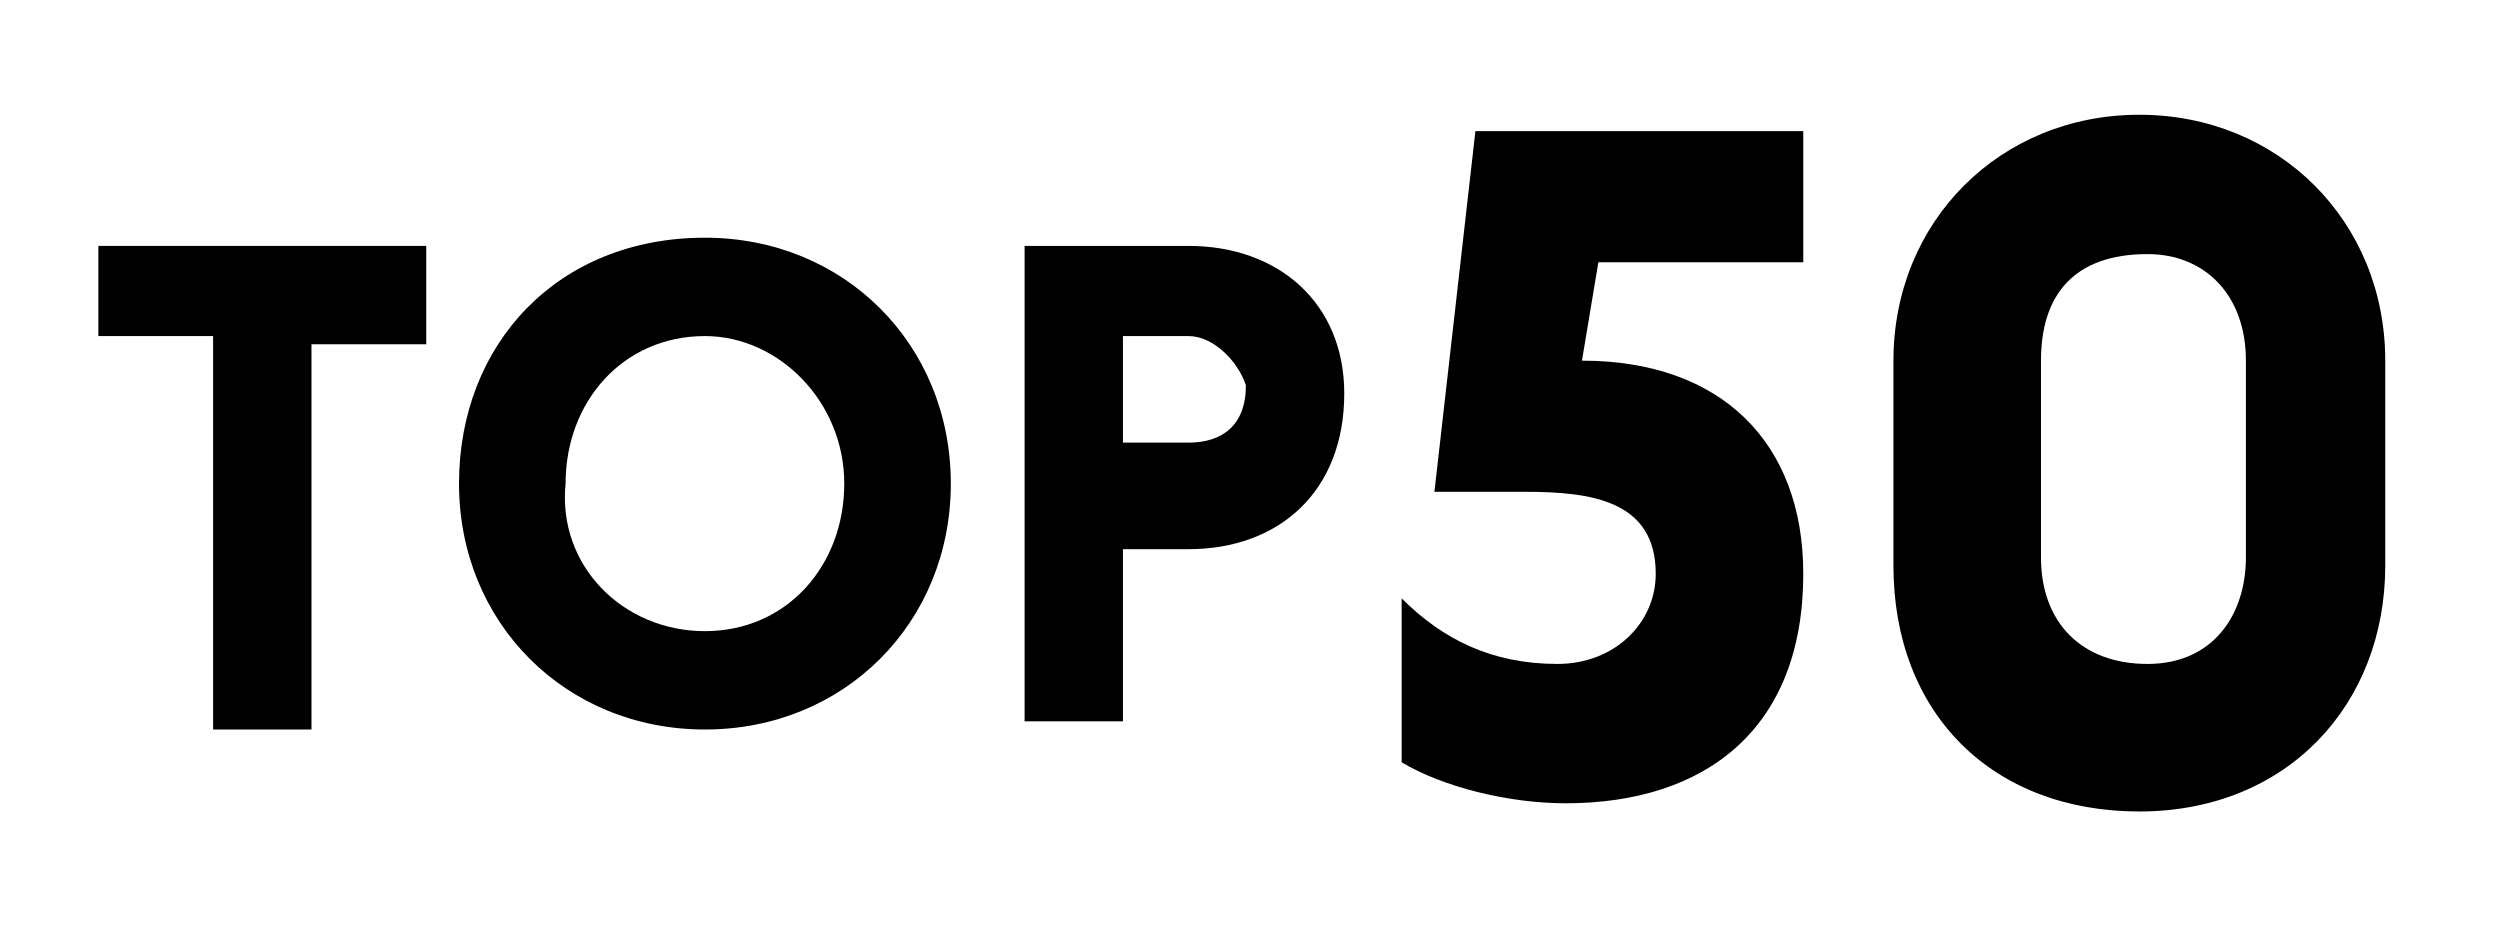 <?xml version="1.0" encoding="utf-8"?>
<!-- Generator: Adobe Illustrator 23.0.1, SVG Export Plug-In . SVG Version: 6.00 Build 0)  -->
<svg version="1.1" id="Warstwa_1" xmlns="http://www.w3.org/2000/svg" xmlns:xlink="http://www.w3.org/1999/xlink" x="0px" y="0px"
	 viewBox="0 0 30.5 11.5" style="enable-background:new 0 0 30.5 11.5;" xml:space="preserve">
<g>
	<path d="M2.6,4.1H1.2V3h4v1.2H3.8v4.7H2.6V4.1z"/>
	<path d="M8.6,2.9c1.7,0,3,1.3,3,3s-1.3,3-3,3s-3-1.3-3-3S6.8,2.9,8.6,2.9z M8.6,7.7c1,0,1.7-0.8,1.7-1.8c0-1-0.8-1.8-1.7-1.8
		c-1,0-1.7,0.8-1.7,1.8C6.8,6.9,7.6,7.7,8.6,7.7z"/>
	<path d="M12.5,3h2c1.1,0,1.9,0.7,1.9,1.8c0,1.2-0.8,1.9-1.9,1.9h-0.8v2.1h-1.2V3z M14.5,4.1h-0.8v1.3h0.8c0.4,0,0.7-0.2,0.7-0.7
		C15.1,4.4,14.8,4.1,14.5,4.1z"/>
</g>
<g>
	<path d="M19.5,3.2l-0.2,1.2c1.7,0,2.7,1,2.7,2.6c0,1.9-1.2,2.8-2.9,2.8c-0.7,0-1.5-0.2-2-0.5V7.3c0.5,0.5,1.1,0.8,1.9,0.8
		c0.7,0,1.2-0.5,1.2-1.1c0-0.9-0.8-1-1.6-1h-1.1L18,1.6h4v1.6H19.5z"/>
	<path d="M29.1,4.4v2.5c0,1.7-1.2,3-3,3s-3-1.2-3-3V4.4c0-1.7,1.3-3,3-3S29.1,2.7,29.1,4.4z M24.9,4.4v2.4c0,0.8,0.5,1.3,1.3,1.3
		c0.8,0,1.2-0.6,1.2-1.3V4.4c0-0.8-0.5-1.3-1.2-1.3C25.3,3.1,24.9,3.6,24.9,4.4z"/>
</g>
</svg>
